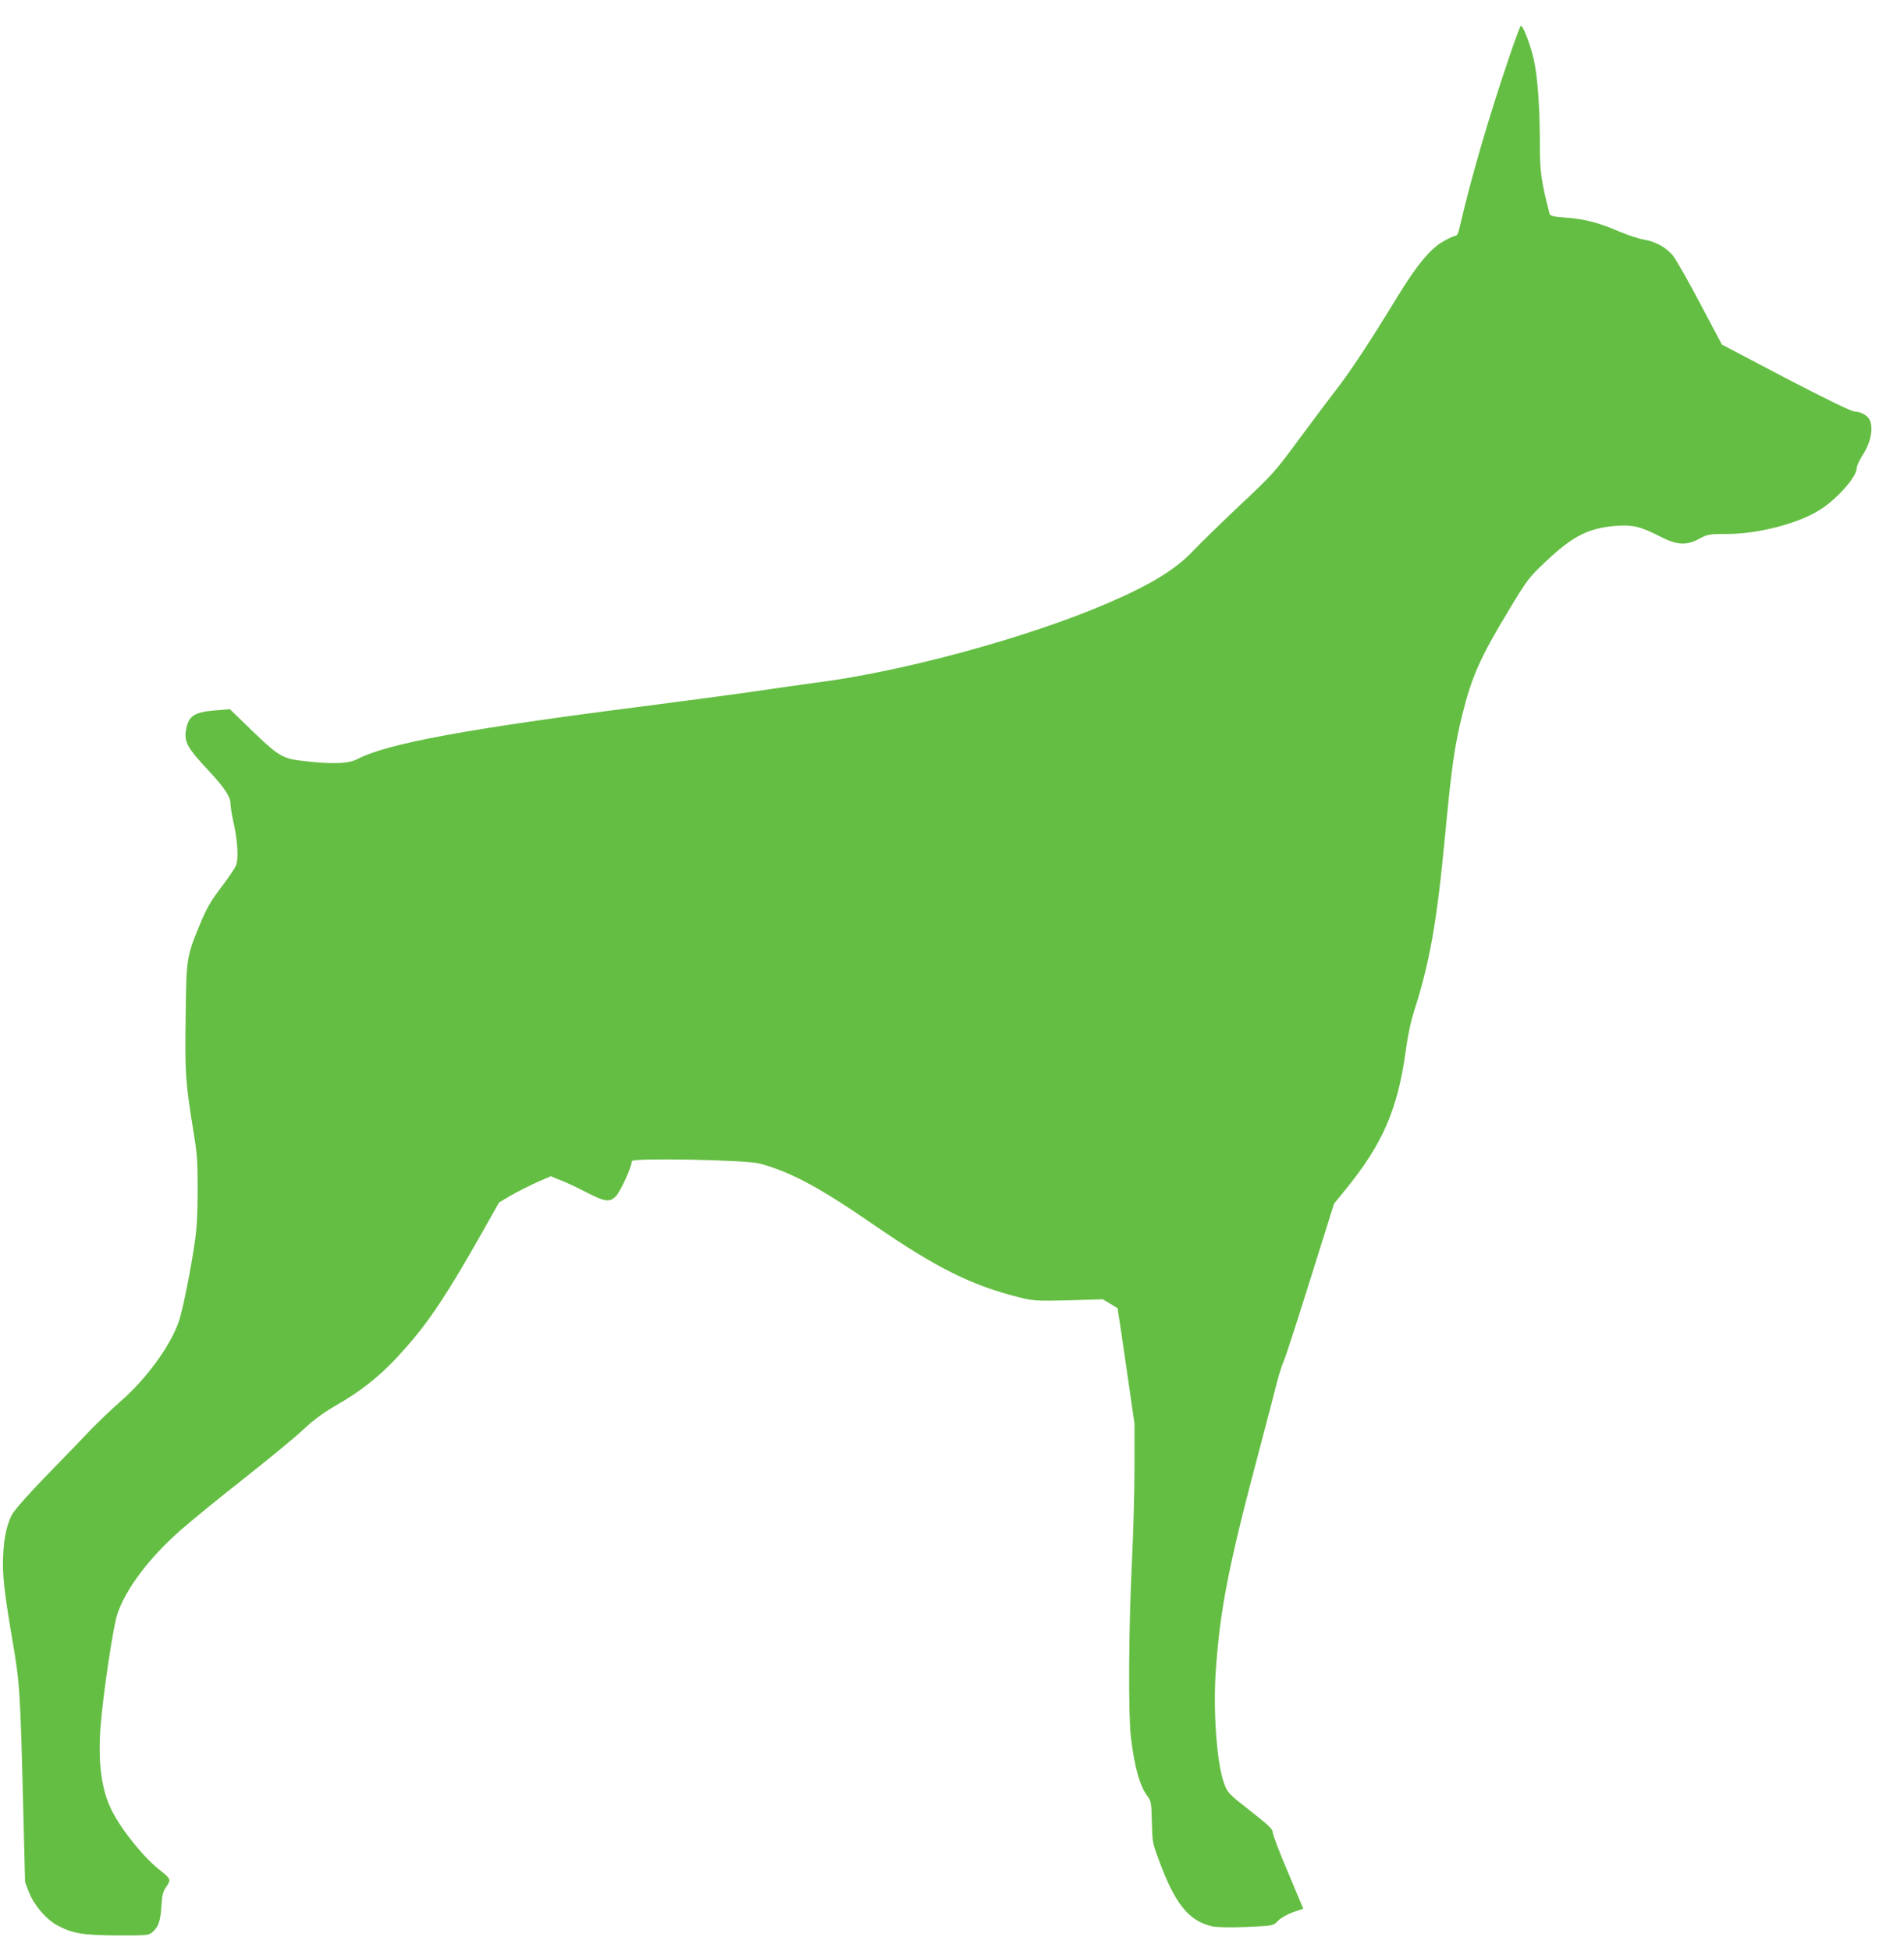<svg width="41" height="42" viewBox="0 0 41 42" fill="none" xmlns="http://www.w3.org/2000/svg">
<path d="M32.474 1.302C32.056 2.533 31.678 3.832 31.443 4.844C31.405 5.019 31.377 5.078 31.336 5.078C31.305 5.078 31.182 5.137 31.059 5.208C30.786 5.371 30.503 5.716 30.097 6.38C29.503 7.352 29.098 7.967 28.809 8.342C28.642 8.557 28.268 9.058 27.973 9.455C27.46 10.152 27.413 10.208 26.693 10.883C26.281 11.272 25.838 11.706 25.703 11.847C25.341 12.24 24.798 12.578 23.87 12.978C22.154 13.72 19.438 14.462 17.552 14.699C17.329 14.729 16.798 14.803 16.373 14.866C15.949 14.929 14.817 15.081 13.859 15.204C10.033 15.693 8.348 16.005 7.701 16.339C7.512 16.439 7.192 16.454 6.613 16.391C6.057 16.331 6.032 16.317 5.271 15.578L4.95 15.267L4.639 15.293C4.171 15.33 4.048 15.415 4.001 15.745C3.97 15.979 4.048 16.116 4.469 16.565C4.825 16.943 4.963 17.151 4.963 17.296C4.963 17.362 4.991 17.541 5.026 17.693C5.117 18.093 5.142 18.497 5.079 18.638C5.054 18.698 4.906 18.913 4.755 19.113C4.526 19.417 4.447 19.555 4.293 19.929C4.017 20.601 4.014 20.623 3.998 21.873C3.979 23.071 3.995 23.312 4.155 24.291C4.246 24.844 4.256 24.97 4.256 25.608C4.256 26.112 4.24 26.424 4.199 26.706C4.114 27.31 3.935 28.201 3.853 28.442C3.671 28.976 3.137 29.706 2.568 30.192C2.395 30.344 2.109 30.619 1.933 30.801C1.76 30.986 1.452 31.301 1.254 31.505C0.675 32.095 0.311 32.499 0.251 32.618C0.147 32.83 0.087 33.1 0.069 33.453C0.047 33.887 0.084 34.231 0.267 35.307C0.427 36.253 0.436 36.361 0.502 38.998L0.54 40.519L0.628 40.745C0.735 41.016 0.996 41.32 1.229 41.446C1.562 41.624 1.782 41.661 2.517 41.665C3.159 41.668 3.203 41.665 3.287 41.59C3.413 41.479 3.457 41.353 3.476 41.027C3.492 40.785 3.507 40.722 3.583 40.615C3.687 40.463 3.68 40.448 3.438 40.255C3.093 39.988 2.608 39.383 2.401 38.964C2.187 38.534 2.109 37.956 2.162 37.21C2.212 36.52 2.436 35.007 2.527 34.747C2.715 34.194 3.206 33.545 3.885 32.944C4.095 32.759 4.702 32.262 5.236 31.843C5.768 31.424 6.346 30.949 6.519 30.786C6.726 30.589 6.949 30.422 7.179 30.289C7.833 29.914 8.245 29.577 8.748 29.002C9.257 28.423 9.64 27.844 10.395 26.509L10.747 25.886L10.992 25.741C11.124 25.663 11.375 25.537 11.545 25.459L11.86 25.322L12.061 25.404C12.174 25.445 12.413 25.556 12.595 25.652C13.029 25.875 13.123 25.89 13.261 25.753C13.359 25.656 13.607 25.111 13.607 24.996C13.607 24.922 16.075 24.97 16.358 25.048C17.037 25.233 17.65 25.563 18.838 26.383C20.167 27.296 20.919 27.67 21.937 27.926C22.242 28.004 22.321 28.008 23.006 27.993L23.745 27.971L23.902 28.063C23.987 28.115 24.062 28.16 24.065 28.163C24.068 28.167 24.153 28.731 24.251 29.413L24.43 30.652V31.579C24.43 32.088 24.405 33.022 24.373 33.657C24.304 35.051 24.295 36.883 24.351 37.384C24.427 38.037 24.546 38.464 24.719 38.682C24.785 38.768 24.794 38.816 24.804 39.22C24.813 39.651 24.817 39.676 24.952 40.036C25.297 40.978 25.596 41.353 26.096 41.468C26.197 41.49 26.483 41.498 26.841 41.483C27.422 41.457 27.422 41.457 27.517 41.353C27.573 41.294 27.705 41.216 27.837 41.168L28.064 41.09L27.737 40.311C27.554 39.884 27.407 39.498 27.407 39.45C27.407 39.376 27.319 39.294 26.923 38.983C26.454 38.616 26.435 38.597 26.36 38.393C26.206 37.985 26.121 36.869 26.178 36.008C26.266 34.669 26.451 33.712 27.124 31.19C27.294 30.548 27.463 29.895 27.501 29.744C27.539 29.591 27.608 29.38 27.652 29.28C27.696 29.176 27.954 28.378 28.227 27.503L28.727 25.912L28.972 25.611C29.777 24.625 30.101 23.876 30.273 22.603C30.317 22.284 30.377 21.995 30.456 21.75C30.786 20.719 30.94 19.862 31.116 18.004C31.257 16.513 31.323 16.042 31.496 15.356C31.697 14.555 31.883 14.136 32.505 13.112C32.895 12.466 32.926 12.426 33.294 12.081C33.873 11.535 34.206 11.368 34.803 11.32C35.158 11.294 35.325 11.335 35.727 11.539C36.111 11.739 36.312 11.751 36.598 11.595C36.768 11.502 36.812 11.495 37.195 11.495C37.836 11.495 38.676 11.283 39.147 11.001C39.521 10.783 39.98 10.274 39.98 10.085C39.98 10.037 40.037 9.911 40.106 9.803C40.282 9.536 40.345 9.228 40.263 9.043C40.219 8.946 40.068 8.861 39.943 8.861C39.873 8.861 39.348 8.605 38.456 8.142L37.079 7.418L36.611 6.536C36.356 6.05 36.092 5.59 36.029 5.508C35.878 5.326 35.652 5.2 35.391 5.156C35.278 5.137 35.045 5.059 34.872 4.985C34.435 4.796 34.121 4.714 33.722 4.685C33.448 4.666 33.376 4.648 33.367 4.599C33.191 3.913 33.159 3.698 33.159 3.157C33.159 2.274 33.109 1.614 33.018 1.239C32.939 0.916 32.794 0.553 32.75 0.553C32.738 0.553 32.612 0.89 32.474 1.302Z" fill="#64BE43"/>
</svg>
